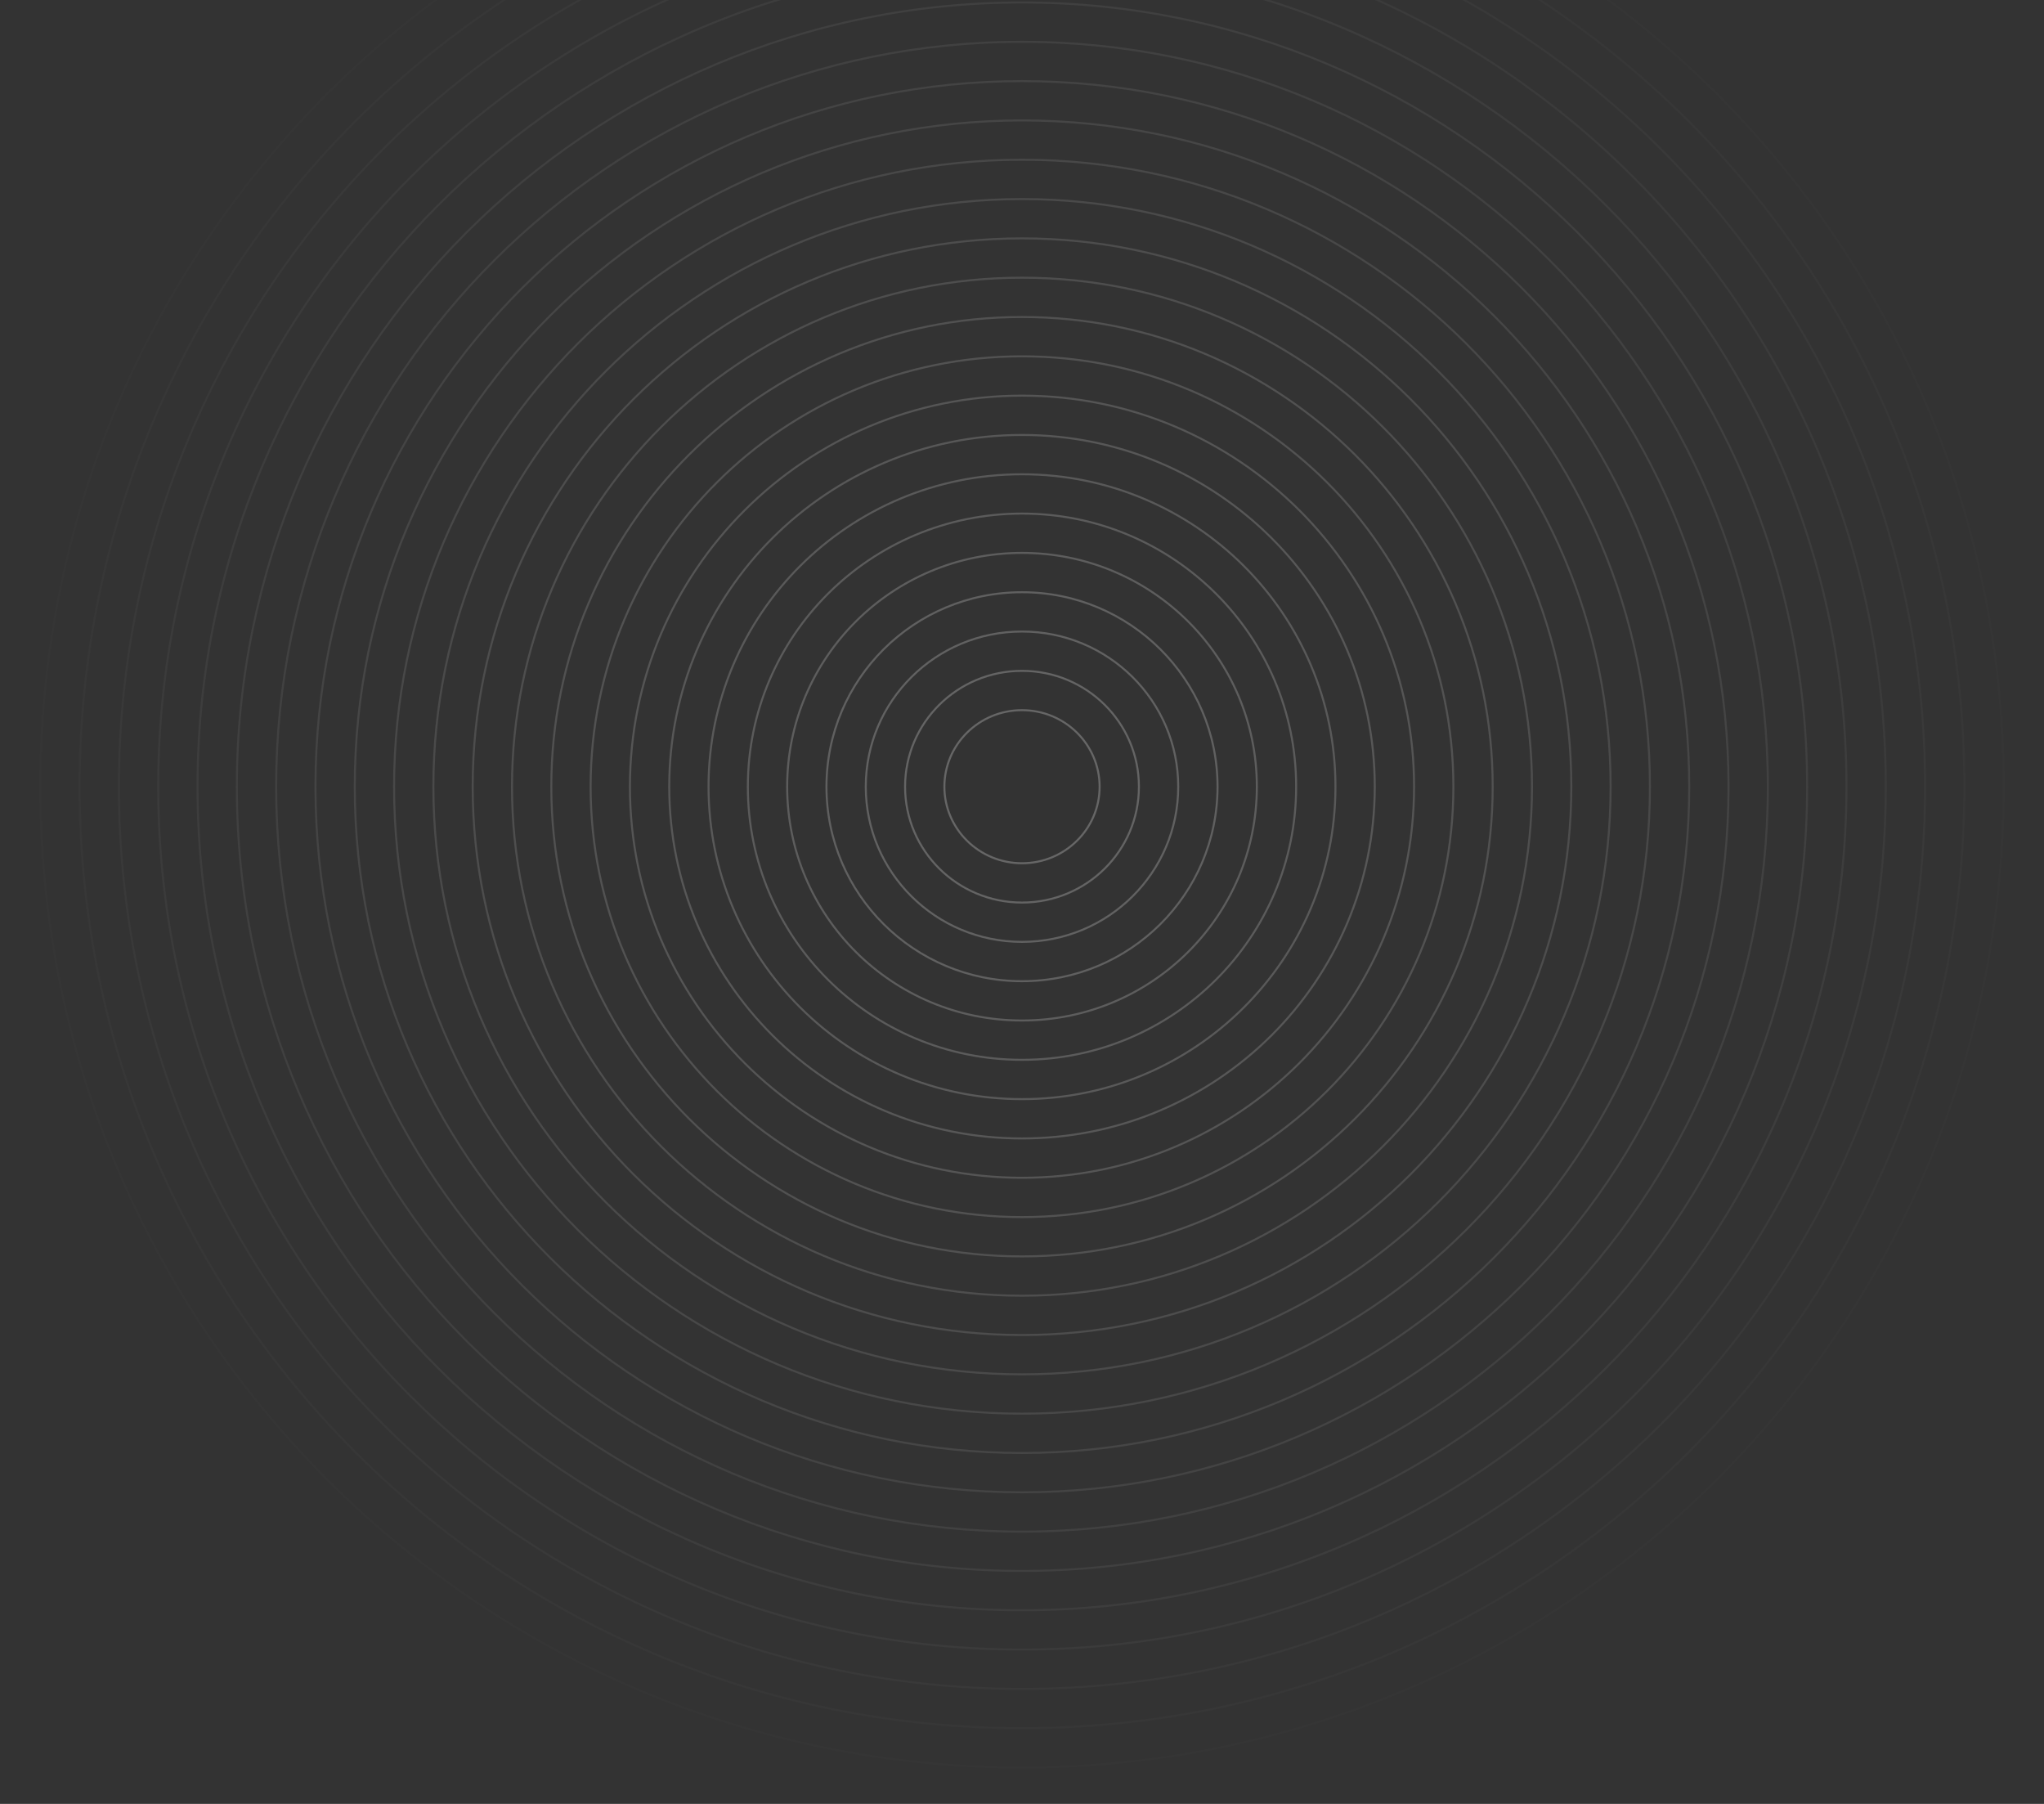 <svg width="1020" height="900" viewBox="0 0 1020 900" fill="none" xmlns="http://www.w3.org/2000/svg">
<rect x="0" y="0" width="1020" height="900" fill="#333333" stroke="none"/>
<path opacity="0.021" d="M999.884 392.5C999.884 662.754 780.556 881.84 510 881.84C239.444 881.84 20.115 662.754 20.115 392.5C20.115 122.246 239.444 -96.84 510 -96.84C780.556 -96.84 999.884 122.246 999.884 392.5Z" stroke="white" stroke-opacity="0.5"/>
<path opacity="0.042" d="M980.269 392.5C980.269 651.921 769.723 862.225 510 862.225C250.277 862.225 39.73 651.921 39.73 392.5C39.73 133.079 250.277 -77.224 510 -77.224C769.723 -77.224 980.269 133.079 980.269 392.5Z" stroke="white" stroke-opacity="0.5"/>
<path opacity="0.062" d="M960.653 392.5C960.653 641.088 758.889 842.609 510 842.609C261.11 842.609 59.346 641.088 59.346 392.5C59.346 143.912 261.11 -57.609 510 -57.609C758.889 -57.609 960.653 143.912 960.653 392.5Z" stroke="white" stroke-opacity="0.5"/>
<path opacity="0.083" d="M941.039 392.5C941.039 630.254 748.057 822.994 510 822.994C271.944 822.994 78.962 630.254 78.962 392.5C78.962 154.745 271.944 -37.994 510 -37.994C748.057 -37.994 941.039 154.745 941.039 392.5Z" stroke="white" stroke-opacity="0.5"/>
<path opacity="0.104" d="M921.423 392.5C921.423 619.421 737.224 803.378 510 803.378C282.777 803.378 98.577 619.421 98.577 392.5C98.577 165.579 282.777 -18.378 510 -18.378C737.224 -18.378 921.423 165.579 921.423 392.5Z" stroke="white" stroke-opacity="0.5"/>
<path opacity="0.125" d="M901.808 392.5C901.808 608.588 726.39 783.763 510 783.763C293.61 783.763 118.192 608.588 118.192 392.5C118.192 176.412 293.61 1.237 510 1.237C726.39 1.237 901.808 176.412 901.808 392.5Z" stroke="white" stroke-opacity="0.5"/>
<path opacity="0.146" d="M882.192 392.5C882.192 597.754 715.557 764.147 510 764.147C304.443 764.147 137.808 597.754 137.808 392.5C137.808 187.245 304.443 20.852 510 20.852C715.557 20.852 882.192 187.245 882.192 392.5Z" stroke="white" stroke-opacity="0.5"/>
<path opacity="0.167" d="M862.577 392.5C862.577 586.921 704.723 744.532 510 744.532C315.276 744.532 157.423 586.921 157.423 392.5C157.423 198.079 315.276 40.468 510 40.468C704.723 40.468 862.577 198.079 862.577 392.5Z" stroke="white" stroke-opacity="0.5"/>
<path opacity="0.188" d="M842.961 392.5C842.961 576.088 693.89 724.917 510 724.917C326.109 724.917 177.038 576.088 177.038 392.5C177.038 208.912 326.109 60.084 510 60.084C693.89 60.084 842.961 208.912 842.961 392.5Z" stroke="white" stroke-opacity="0.5"/>
<path opacity="0.208" d="M823.347 392.5C823.347 565.255 683.058 705.301 510 705.301C336.943 705.301 196.654 565.255 196.654 392.5C196.654 219.745 336.943 79.699 510 79.699C683.058 79.699 823.347 219.745 823.347 392.5Z" stroke="white" stroke-opacity="0.5"/>
<path opacity="0.229" d="M803.731 392.5C803.731 554.421 672.224 685.686 510 685.686C347.776 685.686 216.27 554.421 216.27 392.5C216.27 230.579 347.776 99.314 510 99.314C672.224 99.314 803.731 230.579 803.731 392.5Z" stroke="white" stroke-opacity="0.5"/>
<path opacity="0.25" d="M784.116 392.5C784.116 543.588 661.391 666.071 510 666.071C358.609 666.071 235.885 543.588 235.885 392.5C235.885 241.412 358.609 118.93 510 118.93C661.391 118.93 784.116 241.412 784.116 392.5Z" stroke="white" stroke-opacity="0.5"/>
<path opacity="0.271" d="M764.5 392.5C764.5 532.755 650.557 646.455 510 646.455C369.443 646.455 255.5 532.755 255.5 392.5C255.5 252.246 369.443 138.545 510 138.545C650.557 138.545 764.5 252.246 764.5 392.5Z" stroke="white" stroke-opacity="0.5"/>
<path opacity="0.292" d="M744.884 392.5C744.884 521.921 639.724 626.84 510 626.84C380.276 626.84 275.115 521.921 275.115 392.5C275.115 263.079 380.276 158.16 510 158.16C639.724 158.16 744.884 263.079 744.884 392.5Z" stroke="white" stroke-opacity="0.5"/>
<path opacity="0.312" d="M725.269 392.5C725.269 511.088 628.891 607.225 510 607.225C391.109 607.225 294.73 511.088 294.73 392.5C294.73 273.912 391.109 177.776 510 177.776C628.891 177.776 725.269 273.912 725.269 392.5Z" stroke="white" stroke-opacity="0.5"/>
<path opacity="0.333" d="M705.653 392.5C705.653 500.254 618.057 587.609 510 587.609C401.942 587.609 314.346 500.254 314.346 392.5C314.346 284.746 401.942 197.391 510 197.391C618.057 197.391 705.653 284.746 705.653 392.5Z" stroke="white" stroke-opacity="0.5"/>
<path opacity="0.354" d="M686.039 392.5C686.039 489.421 607.225 567.994 510 567.994C412.776 567.994 333.962 489.421 333.962 392.5C333.962 295.579 412.776 217.006 510 217.006C607.225 217.006 686.039 295.579 686.039 392.5Z" stroke="white" stroke-opacity="0.5"/>
<path opacity="0.375" d="M666.423 392.5C666.423 478.588 596.392 548.378 510 548.378C423.609 548.378 353.577 478.588 353.577 392.5C353.577 306.413 423.609 236.622 510 236.622C596.392 236.622 666.423 306.413 666.423 392.5Z" stroke="white" stroke-opacity="0.5"/>
<path opacity="0.396" d="M646.808 392.5C646.808 467.754 585.559 528.763 510 528.763C434.441 528.763 373.192 467.754 373.192 392.5C373.192 317.246 434.441 256.237 510 256.237C585.559 256.237 646.808 317.246 646.808 392.5Z" stroke="white" stroke-opacity="0.5"/>
<path opacity="0.417" d="M627.192 392.5C627.192 456.92 574.726 509.147 510 509.147C445.274 509.147 392.808 456.92 392.808 392.5C392.808 328.08 445.274 275.853 510 275.853C574.726 275.853 627.192 328.08 627.192 392.5Z" stroke="white" stroke-opacity="0.5"/>
<path opacity="0.438" d="M607.577 392.5C607.577 446.087 563.893 489.532 510 489.532C456.107 489.532 412.423 446.087 412.423 392.5C412.423 338.913 456.107 295.468 510 295.468C563.893 295.468 607.577 338.913 607.577 392.5Z" stroke="white" stroke-opacity="0.5"/>
<path opacity="0.458" d="M587.961 392.5C587.961 435.253 553.06 469.917 510 469.917C466.939 469.917 432.038 435.253 432.038 392.5C432.038 349.747 466.939 315.083 510 315.083C553.06 315.083 587.961 349.747 587.961 392.5Z" stroke="white" stroke-opacity="0.5"/>
<path opacity="0.479" d="M568.347 392.5C568.347 424.418 542.229 450.301 510 450.301C477.772 450.301 451.654 424.418 451.654 392.5C451.654 360.582 477.772 334.699 510 334.699C542.229 334.699 568.347 360.582 568.347 392.5Z" stroke="white" stroke-opacity="0.5"/>
<path opacity="0.5" d="M548.731 392.5C548.731 413.583 531.397 430.686 510 430.686C488.603 430.686 471.27 413.583 471.27 392.5C471.27 371.417 488.603 354.314 510 354.314C531.397 354.314 548.731 371.417 548.731 392.5Z" stroke="white" stroke-opacity="0.5"/>
</svg>
